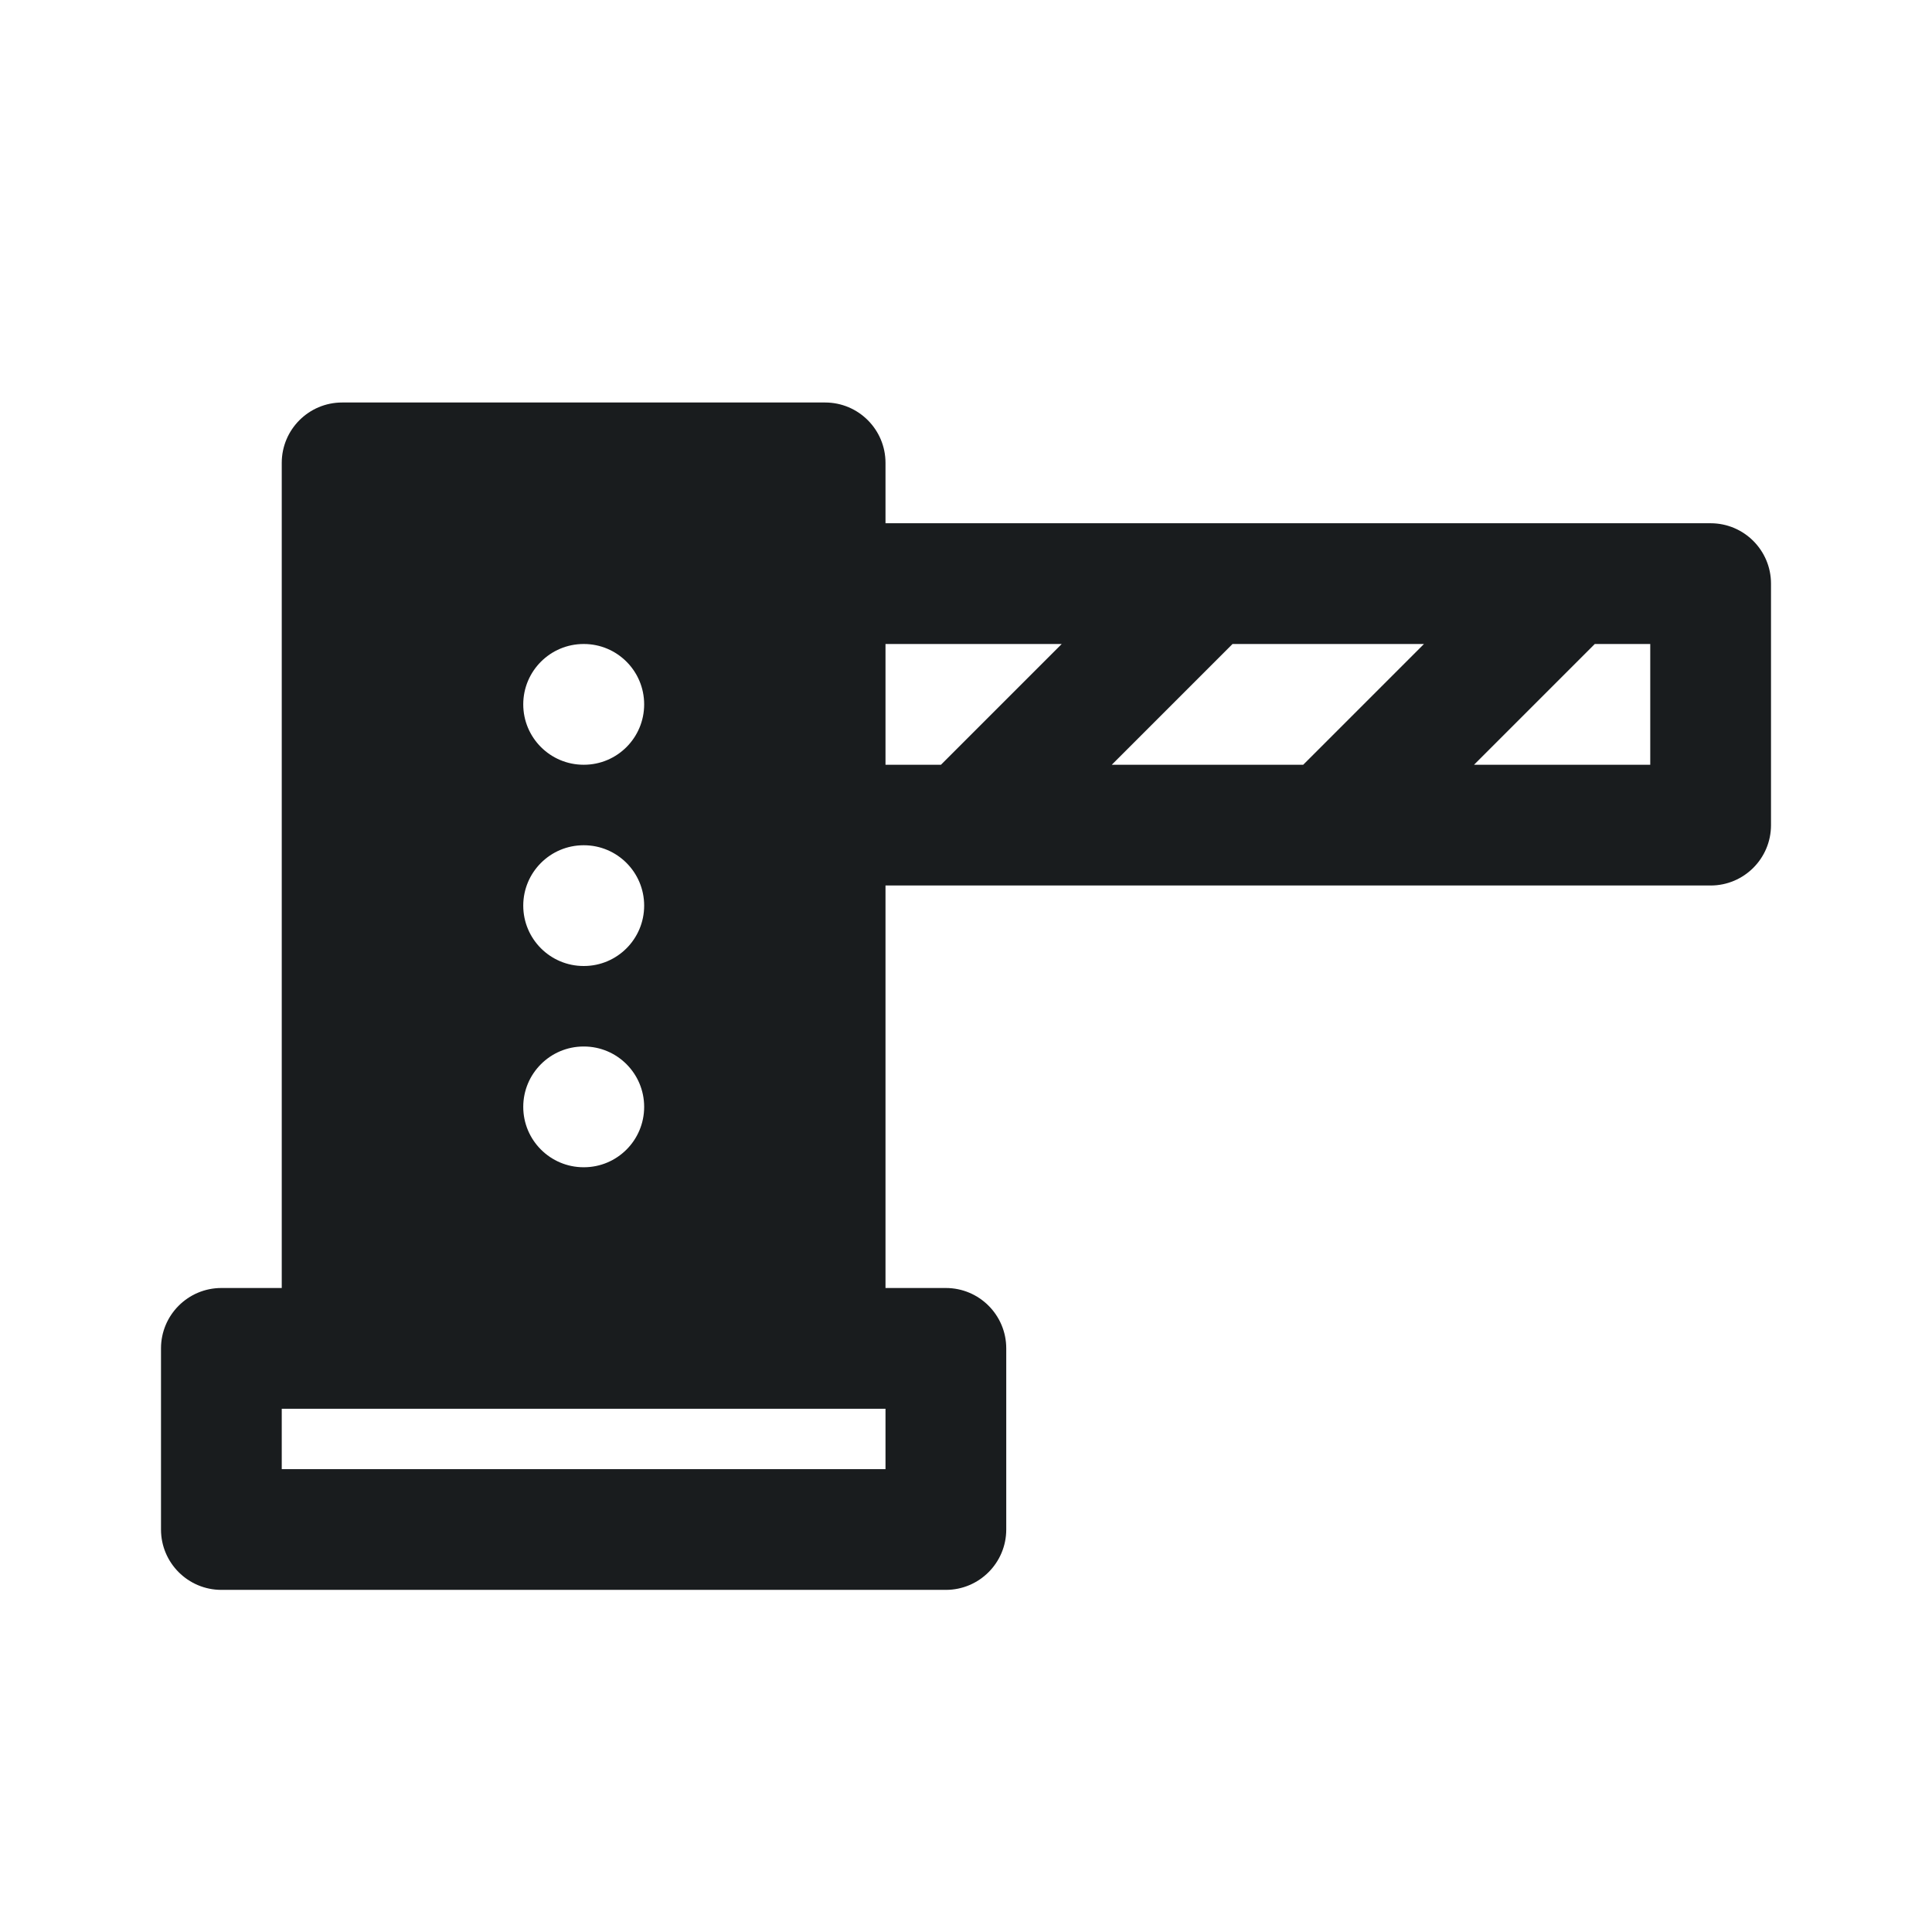 <svg width="24" height="24" viewBox="0 0 24 24" fill="none" xmlns="http://www.w3.org/2000/svg">
<path fill-rule="evenodd" clip-rule="evenodd" d="M3.5 5.75C3.5 5.336 3.836 5 4.25 5H10.25C10.664 5 11 5.336 11 5.75V6.5H21.25C21.664 6.5 22 6.836 22 7.25V10.25C22 10.664 21.664 11 21.25 11H11V16H11.75C12.164 16 12.5 16.336 12.5 16.75V19C12.5 19.414 12.164 19.75 11.75 19.75H2.75C2.336 19.75 2 19.414 2 19V16.75C2 16.336 2.336 16 2.75 16H3.5V5.75ZM13.811 9.5L15.311 8H17.689L16.189 9.5H13.811ZM13.189 8L11.689 9.5H11V8H13.189ZM19.811 8L18.311 9.5H20.5V8H19.811ZM11 18.25V17.5H3.5V18.25H11ZM7.25 8C6.836 8 6.5 8.336 6.5 8.75C6.5 9.164 6.836 9.5 7.25 9.5H7.253C7.667 9.5 8.002 9.164 8.002 8.75C8.002 8.336 7.667 8 7.253 8H7.25ZM7.25 10.5C6.836 10.5 6.5 10.836 6.5 11.25C6.5 11.664 6.836 12 7.25 12H7.253C7.667 12 8.002 11.664 8.002 11.25C8.002 10.836 7.667 10.5 7.253 10.5H7.25ZM7.25 13C6.836 13 6.5 13.336 6.5 13.75C6.5 14.164 6.836 14.5 7.25 14.5H7.253C7.667 14.5 8.002 14.164 8.002 13.75C8.002 13.336 7.667 13 7.253 13H7.25Z" fill="#191C1E"/>
</svg>
